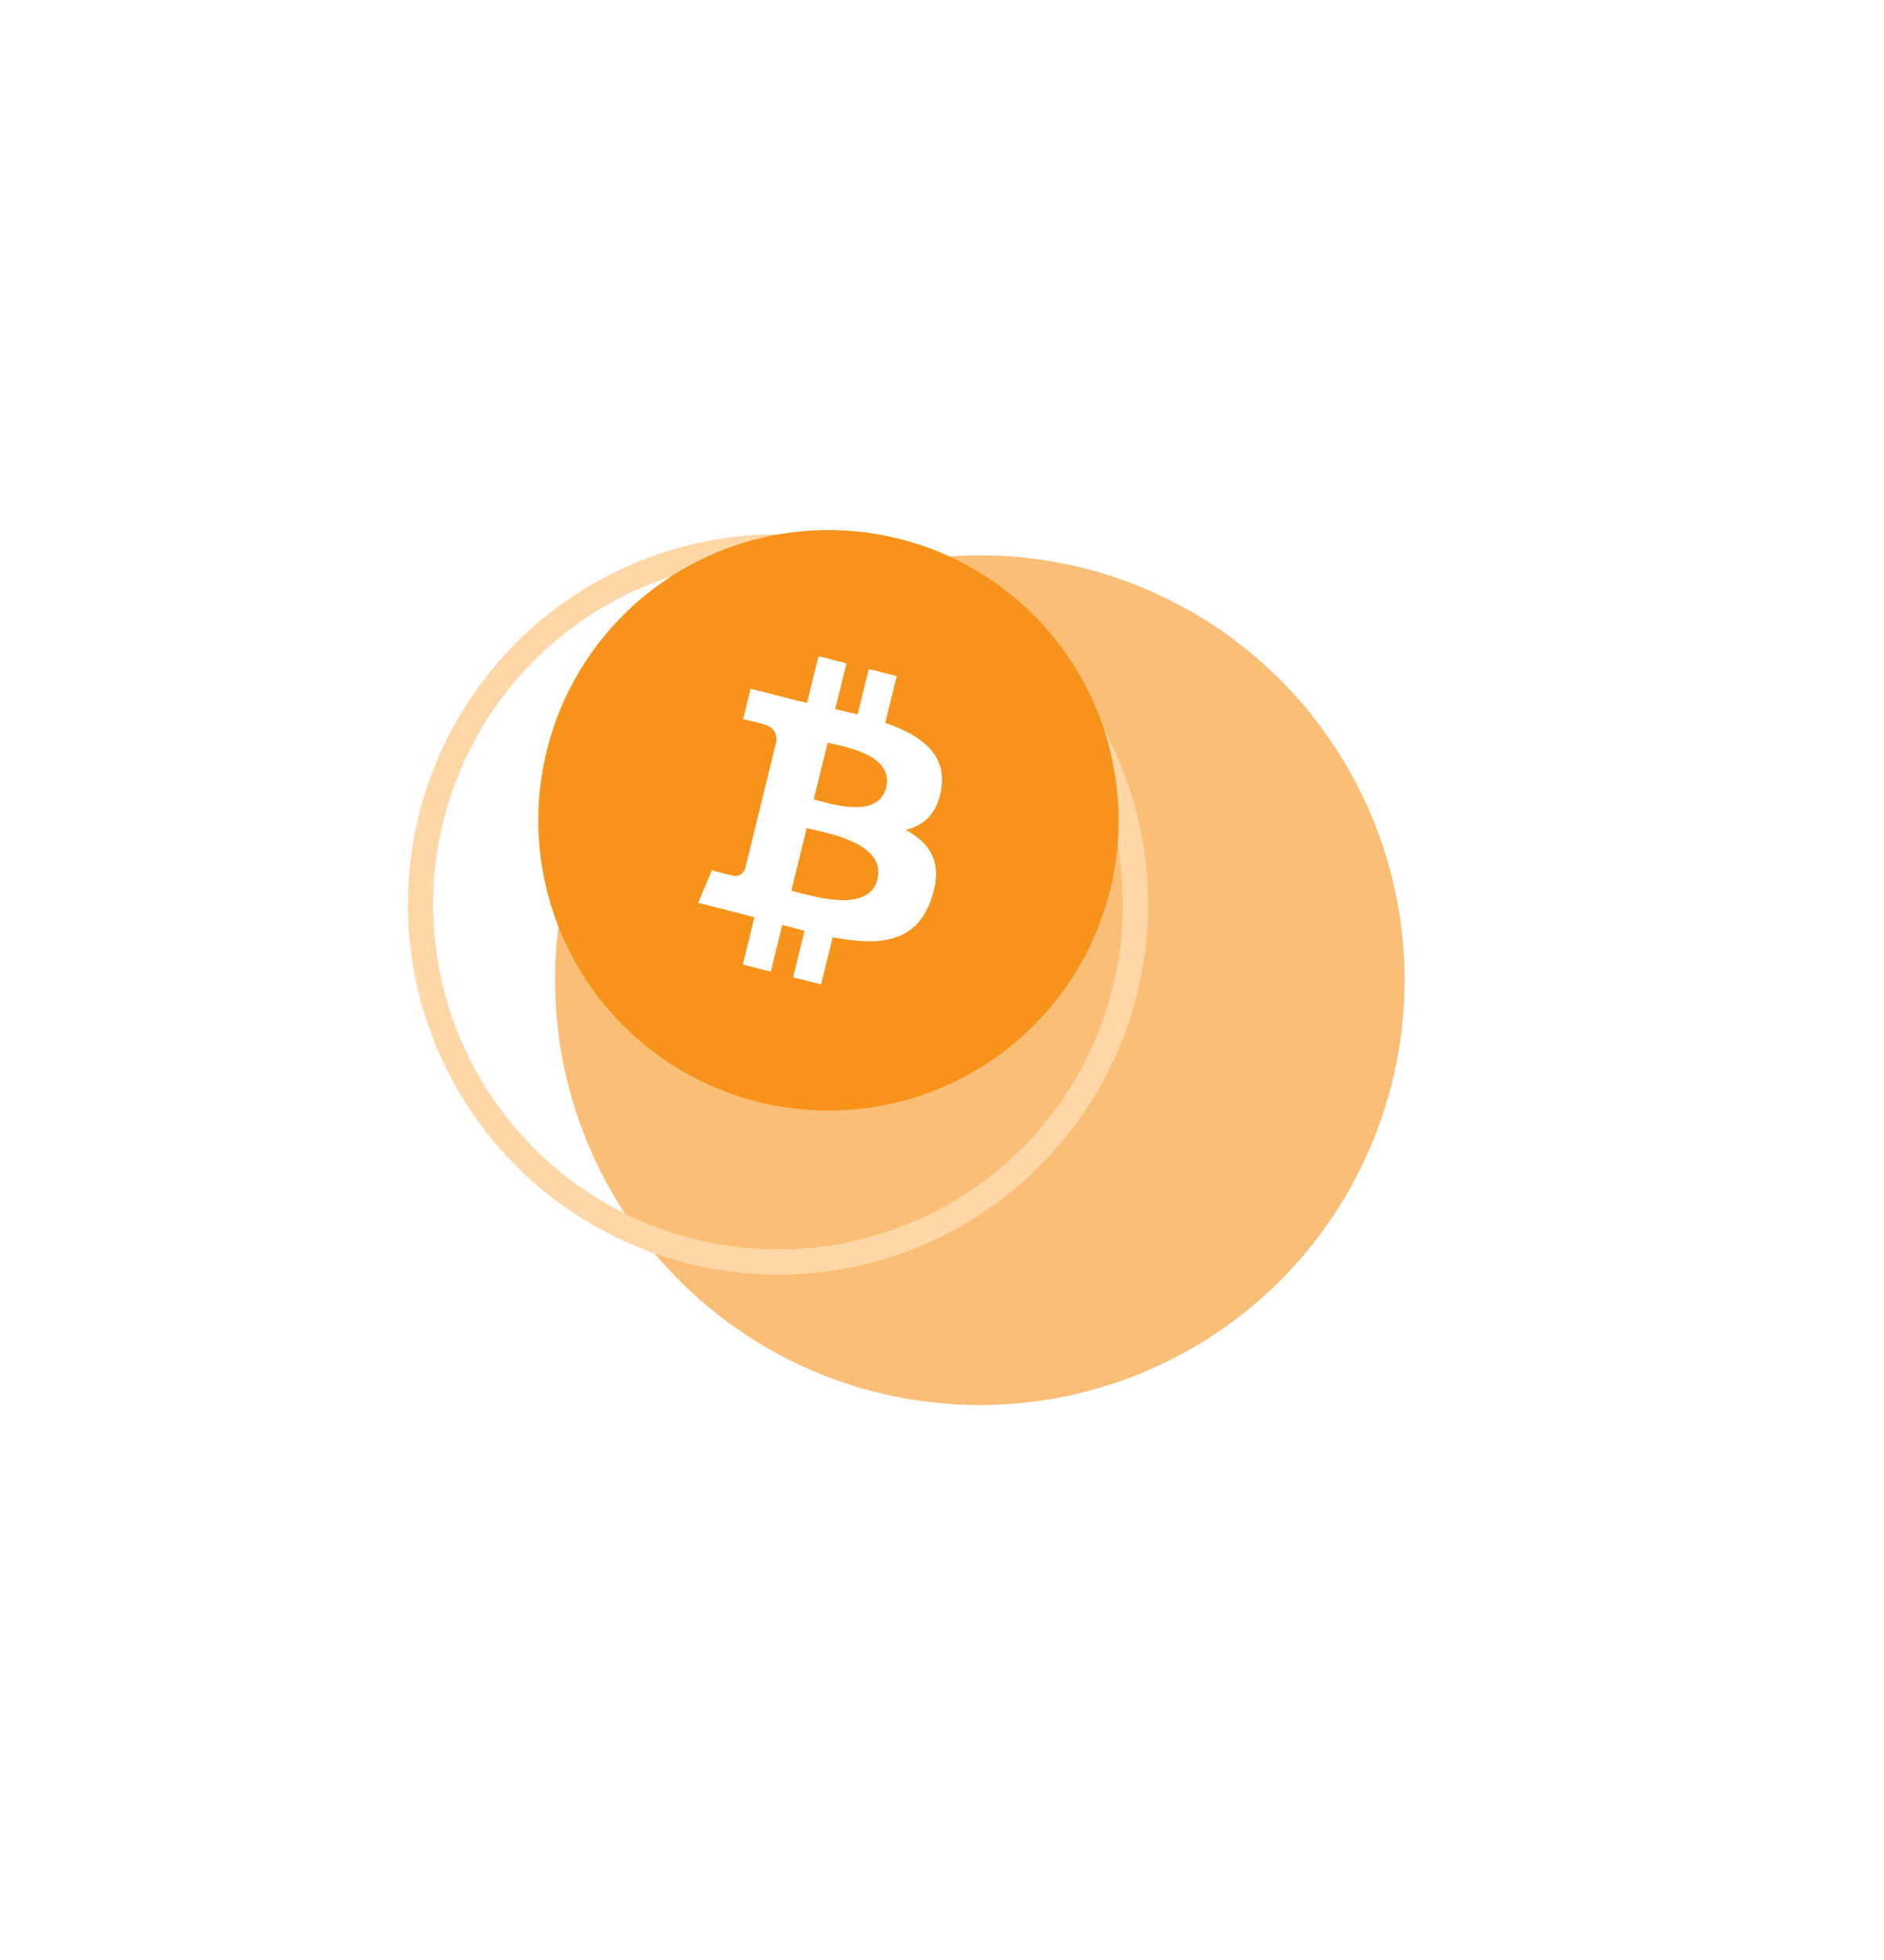 <svg width="224" height="233" viewBox="0 0 224 233" fill="none" xmlns="http://www.w3.org/2000/svg">
<g opacity="0.6" filter="url(#filter0_f_7_2)">
<circle r="50.5" transform="matrix(-1 0 0 1 116.5 116.5)" fill="#F7931A"/>
</g>
<g filter="url(#filter1_dd_7_2)">
<circle r="42.5" transform="matrix(-1 0 0 1 98.5 98.5)" stroke="#FFD7A7" stroke-width="3"/>
</g>
<g filter="url(#filter2_b_7_2)">
<circle cx="98.5" cy="97.5" r="34.5" fill="#F7931A"/>
</g>
<path fill-rule="evenodd" clip-rule="evenodd" d="M111.924 93.678C112.528 89.58 109.457 87.377 105.257 85.908L106.62 80.357L103.293 79.515L101.967 84.92C101.093 84.698 100.195 84.49 99.302 84.283L100.638 78.842L97.314 78L95.951 83.549C95.228 83.382 94.517 83.216 93.827 83.042L93.831 83.025L89.245 81.861L88.36 85.47C88.36 85.47 90.828 86.045 90.775 86.08C92.122 86.422 92.366 87.328 92.325 88.046L90.774 94.37C90.866 94.394 90.987 94.428 91.12 94.482L91.023 94.458C90.941 94.437 90.856 94.415 90.768 94.394L88.593 103.253C88.428 103.669 88.01 104.293 87.069 104.056C87.102 104.105 84.651 103.443 84.651 103.443L83 107.311L87.328 108.407C87.802 108.528 88.27 108.652 88.734 108.774L88.734 108.775L88.734 108.775C89.058 108.86 89.38 108.946 89.7 109.029L88.323 114.643L91.646 115.485L93.009 109.93C93.916 110.181 94.797 110.411 95.659 110.629L94.301 116.158L97.627 117L99.003 111.396C104.675 112.486 108.94 112.047 110.735 106.835C112.181 102.639 110.663 100.218 107.679 98.64C109.852 98.131 111.489 96.679 111.925 93.679L111.924 93.678L111.924 93.678ZM104.325 104.504C103.382 108.354 97.451 106.763 94.737 106.034C94.493 105.969 94.274 105.91 94.088 105.864L95.915 98.425C96.142 98.483 96.419 98.546 96.733 98.617C99.54 99.257 105.291 100.569 104.325 104.504H104.325ZM97.296 95.165C99.558 95.778 104.494 97.117 105.354 93.618H105.354C106.232 90.039 101.435 88.96 99.092 88.433C98.829 88.374 98.596 88.322 98.406 88.273L96.75 95.02C96.907 95.059 97.09 95.109 97.296 95.165Z" fill="white"/>
<defs>
<filter id="filter0_f_7_2" x="0.761" y="0.761" width="231.478" height="231.478" filterUnits="userSpaceOnUse" color-interpolation-filters="sRGB">
<feFlood flood-opacity="0" result="BackgroundImageFix"/>
<feBlend mode="normal" in="SourceGraphic" in2="BackgroundImageFix" result="shape"/>
<feGaussianBlur stdDeviation="32.619" result="effect1_foregroundBlur_7_2"/>
</filter>
<filter id="filter1_dd_7_2" x="44.5" y="48.5" width="106" height="105" filterUnits="userSpaceOnUse" color-interpolation-filters="sRGB">
<feFlood flood-opacity="0" result="BackgroundImageFix"/>
<feColorMatrix in="SourceAlpha" type="matrix" values="0 0 0 0 0 0 0 0 0 0 0 0 0 0 0 0 0 0 127 0" result="hardAlpha"/>
<feOffset dx="-6" dy="7"/>
<feGaussianBlur stdDeviation="2"/>
<feColorMatrix type="matrix" values="0 0 0 0 0 0 0 0 0 0 0 0 0 0 0 0 0 0 0.496 0"/>
<feBlend mode="normal" in2="BackgroundImageFix" result="effect1_dropShadow_7_2"/>
<feColorMatrix in="SourceAlpha" type="matrix" values="0 0 0 0 0 0 0 0 0 0 0 0 0 0 0 0 0 0 127 0" result="hardAlpha"/>
<feOffset dy="2"/>
<feGaussianBlur stdDeviation="4"/>
<feColorMatrix type="matrix" values="0 0 0 0 0.969 0 0 0 0 0.576 0 0 0 0 0.102 0 0 0 1 0"/>
<feBlend mode="normal" in2="effect1_dropShadow_7_2" result="effect2_dropShadow_7_2"/>
<feBlend mode="normal" in="SourceGraphic" in2="effect2_dropShadow_7_2" result="shape"/>
</filter>
<filter id="filter2_b_7_2" x="36.817" y="35.817" width="123.366" height="123.366" filterUnits="userSpaceOnUse" color-interpolation-filters="sRGB">
<feFlood flood-opacity="0" result="BackgroundImageFix"/>
<feGaussianBlur in="BackgroundImage" stdDeviation="13.591"/>
<feComposite in2="SourceAlpha" operator="in" result="effect1_backgroundBlur_7_2"/>
<feBlend mode="normal" in="SourceGraphic" in2="effect1_backgroundBlur_7_2" result="shape"/>
</filter>
</defs>
</svg>
